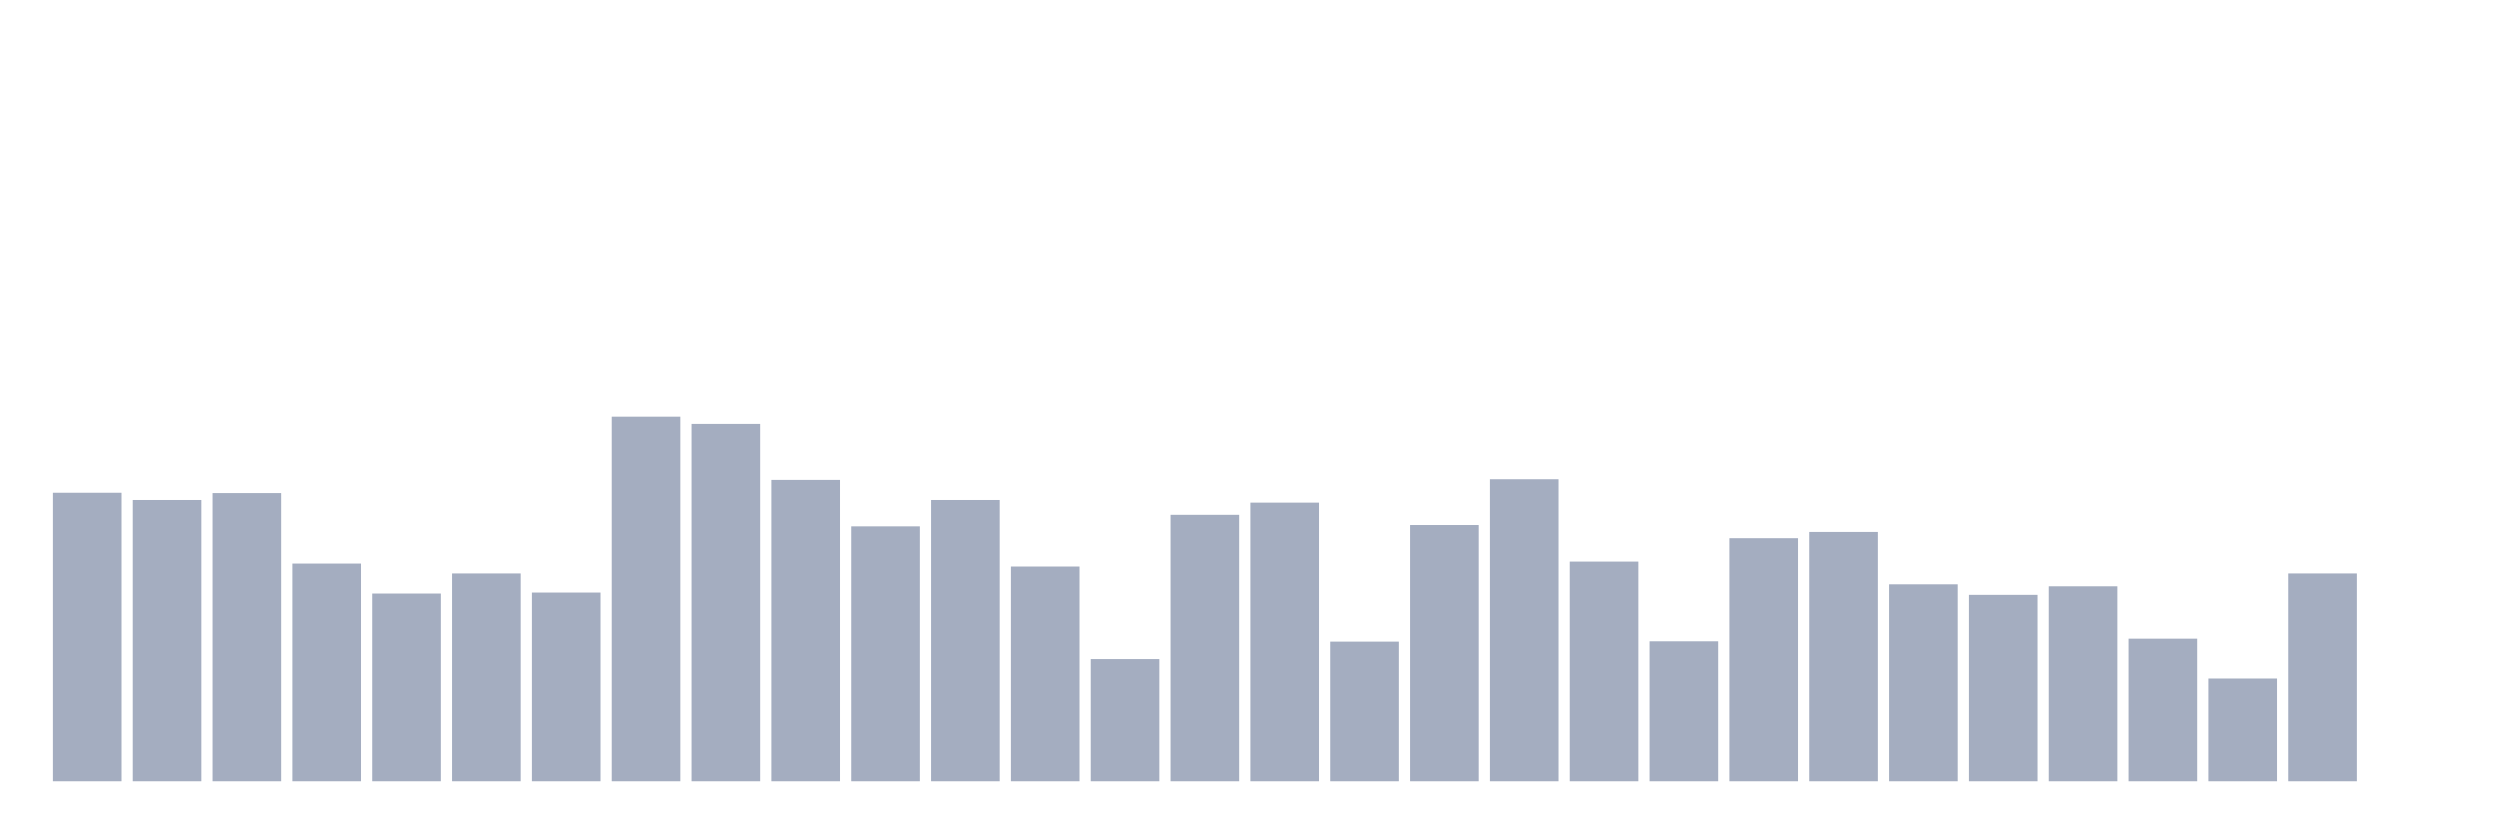 <svg xmlns="http://www.w3.org/2000/svg" viewBox="0 0 480 160"><g transform="translate(10,10)"><rect class="bar" x="0.153" width="13.175" y="84.607" height="55.393" fill="rgb(164,173,192)"></rect><rect class="bar" x="15.482" width="13.175" y="85.998" height="54.002" fill="rgb(164,173,192)"></rect><rect class="bar" x="30.81" width="13.175" y="84.67" height="55.33" fill="rgb(164,173,192)"></rect><rect class="bar" x="46.138" width="13.175" y="98.202" height="41.798" fill="rgb(164,173,192)"></rect><rect class="bar" x="61.466" width="13.175" y="103.957" height="36.043" fill="rgb(164,173,192)"></rect><rect class="bar" x="76.794" width="13.175" y="100.099" height="39.901" fill="rgb(164,173,192)"></rect><rect class="bar" x="92.123" width="13.175" y="103.767" height="36.233" fill="rgb(164,173,192)"></rect><rect class="bar" x="107.451" width="13.175" y="70" height="70" fill="rgb(164,173,192)"></rect><rect class="bar" x="122.779" width="13.175" y="71.391" height="68.609" fill="rgb(164,173,192)"></rect><rect class="bar" x="138.107" width="13.175" y="82.141" height="57.859" fill="rgb(164,173,192)"></rect><rect class="bar" x="153.436" width="13.175" y="91.057" height="48.943" fill="rgb(164,173,192)"></rect><rect class="bar" x="168.764" width="13.175" y="85.998" height="54.002" fill="rgb(164,173,192)"></rect><rect class="bar" x="184.092" width="13.175" y="98.771" height="41.229" fill="rgb(164,173,192)"></rect><rect class="bar" x="199.42" width="13.175" y="116.54" height="23.46" fill="rgb(164,173,192)"></rect><rect class="bar" x="214.748" width="13.175" y="88.844" height="51.156" fill="rgb(164,173,192)"></rect><rect class="bar" x="230.077" width="13.175" y="86.504" height="53.496" fill="rgb(164,173,192)"></rect><rect class="bar" x="245.405" width="13.175" y="113.189" height="26.811" fill="rgb(164,173,192)"></rect><rect class="bar" x="260.733" width="13.175" y="90.804" height="49.196" fill="rgb(164,173,192)"></rect><rect class="bar" x="276.061" width="13.175" y="82.014" height="57.986" fill="rgb(164,173,192)"></rect><rect class="bar" x="291.39" width="13.175" y="97.823" height="42.177" fill="rgb(164,173,192)"></rect><rect class="bar" x="306.718" width="13.175" y="113.126" height="26.874" fill="rgb(164,173,192)"></rect><rect class="bar" x="322.046" width="13.175" y="93.333" height="46.667" fill="rgb(164,173,192)"></rect><rect class="bar" x="337.374" width="13.175" y="92.132" height="47.868" fill="rgb(164,173,192)"></rect><rect class="bar" x="352.702" width="13.175" y="102.186" height="37.814" fill="rgb(164,173,192)"></rect><rect class="bar" x="368.031" width="13.175" y="104.21" height="35.79" fill="rgb(164,173,192)"></rect><rect class="bar" x="383.359" width="13.175" y="102.565" height="37.435" fill="rgb(164,173,192)"></rect><rect class="bar" x="398.687" width="13.175" y="112.62" height="27.38" fill="rgb(164,173,192)"></rect><rect class="bar" x="414.015" width="13.175" y="120.271" height="19.729" fill="rgb(164,173,192)"></rect><rect class="bar" x="429.344" width="13.175" y="100.099" height="39.901" fill="rgb(164,173,192)"></rect><rect class="bar" x="444.672" width="13.175" y="140" height="0" fill="rgb(164,173,192)"></rect></g></svg>